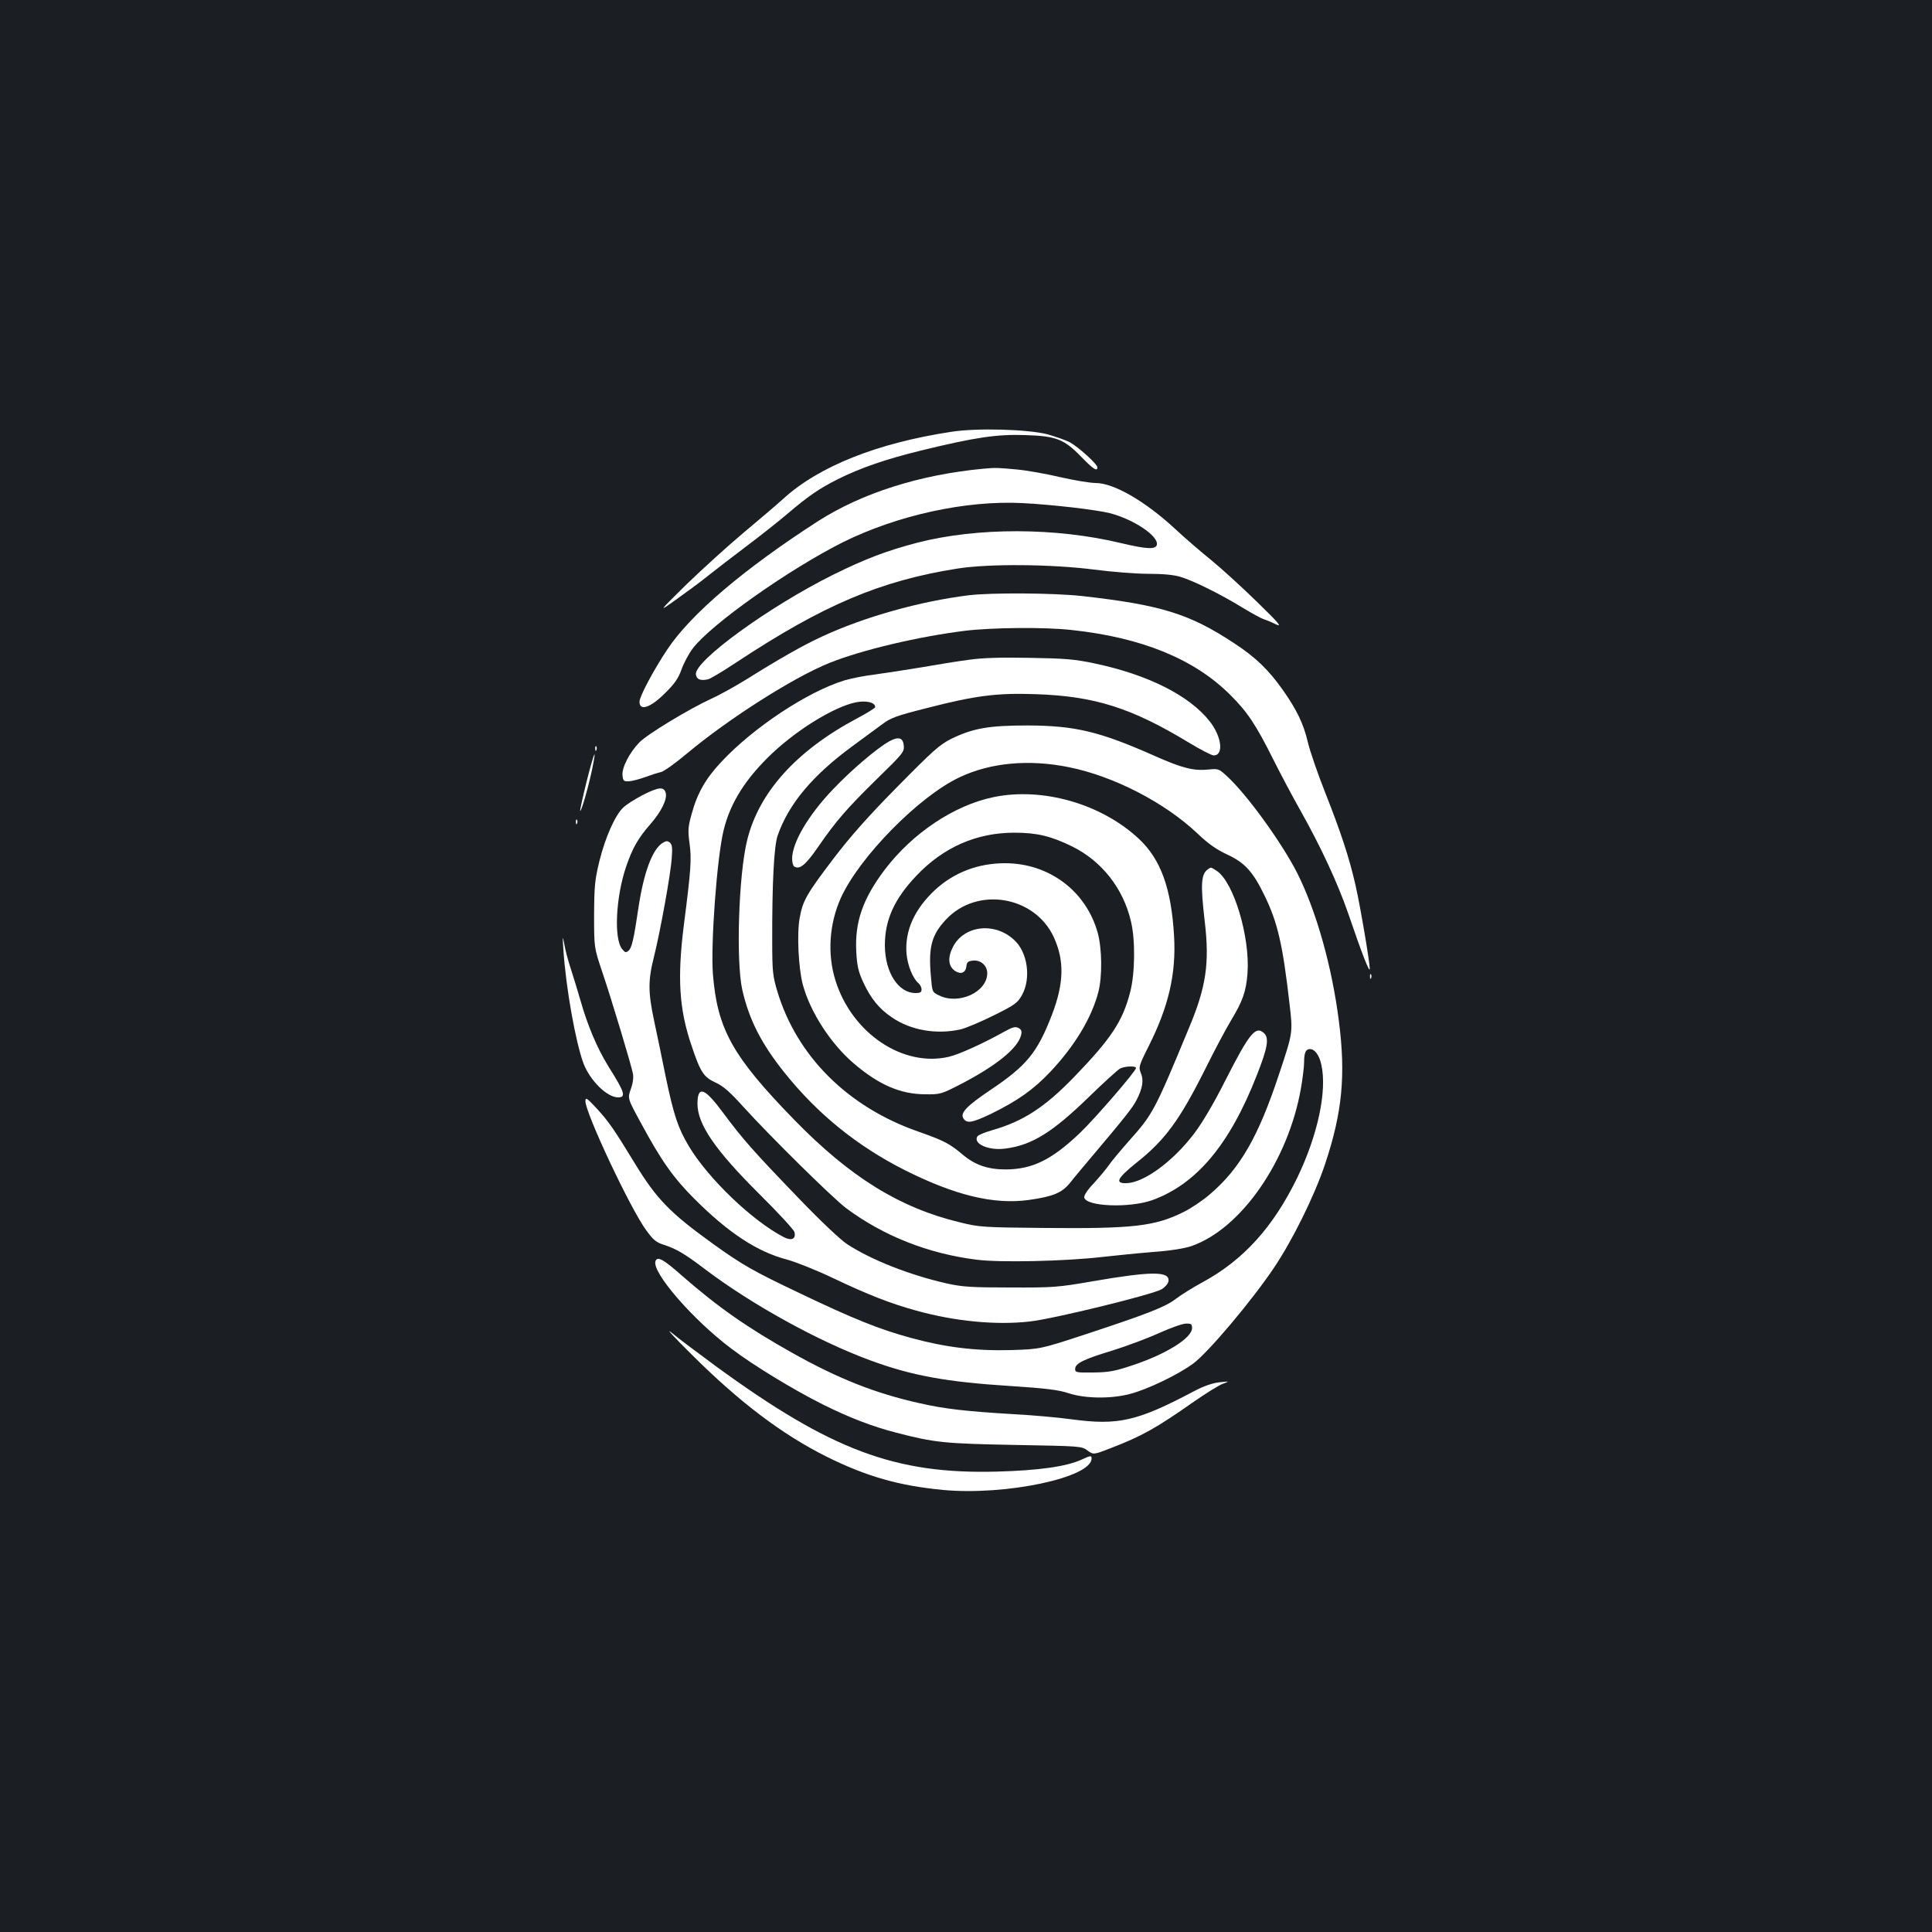<?xml version="1.0" standalone="no"?>
<!DOCTYPE svg PUBLIC "-//W3C//DTD SVG 20010904//EN"
 "http://www.w3.org/TR/2001/REC-SVG-20010904/DTD/svg10.dtd">
<svg version="1.0" xmlns="http://www.w3.org/2000/svg"
 width="1000pt" height="1000pt" viewBox="0 0 1000 1000"
 preserveAspectRatio="xMidYMid meet">
<rect width="100%" height="100%" fill="#1b1f23"/>
<g transform="translate(0,1000) scale(0.1,-0.1)"
fill="#ffffff" stroke="none">
<path d="M4924 7765 c-383 -58 -686 -179 -869 -346 -33 -30 -126 -109 -206
-176 -80 -67 -212 -187 -295 -267 -149 -147 -149 -147 -54 -79 52 37 127 92
165 123 39 31 126 98 195 150 69 52 166 128 215 170 112 95 165 131 264 181
115 57 247 103 432 148 279 68 390 84 536 79 160 -5 201 -21 290 -113 61 -63
83 -77 83 -54 0 17 -100 107 -143 130 -21 11 -73 29 -115 41 -100 26 -364 34
-498 13z"/>
<path d="M5090 7574 c-330 -31 -628 -126 -855 -271 -382 -246 -659 -481 -780
-663 -71 -106 -145 -245 -145 -272 0 -50 56 -32 133 45 49 48 68 76 85 123 12
34 38 82 58 108 95 125 496 408 774 548 283 141 639 219 932 204 156 -8 379
-34 452 -52 124 -32 252 -118 244 -163 -5 -26 -52 -24 -186 8 -337 81 -743 82
-1054 2 -160 -42 -268 -83 -436 -166 -330 -164 -720 -447 -710 -516 3 -26 25
-34 63 -25 13 3 79 43 147 88 448 296 744 422 1143 485 163 26 488 23 707 -5
92 -12 218 -22 281 -22 75 0 132 -5 168 -16 66 -20 204 -88 320 -159 48 -29
97 -56 110 -60 13 -4 42 -16 64 -27 33 -15 14 7 -100 118 -77 75 -183 172
-236 215 -53 43 -137 115 -185 160 -155 144 -319 239 -413 239 -29 0 -111 14
-182 30 -71 17 -173 35 -226 40 -98 9 -107 10 -173 4z"/>
<path d="M5015 6919 c-252 -31 -542 -112 -763 -215 -97 -45 -217 -113 -391
-222 -57 -35 -138 -80 -180 -99 -112 -51 -330 -183 -371 -225 -51 -52 -92
-131 -88 -171 3 -29 6 -32 33 -31 17 1 55 11 85 22 30 11 67 23 82 26 15 4 76
47 135 97 217 181 552 394 737 468 170 68 460 136 700 166 140 17 415 20 554
4 362 -39 633 -150 818 -334 90 -89 134 -155 224 -335 40 -80 104 -200 142
-267 106 -189 192 -374 247 -533 71 -208 110 -308 111 -285 0 33 -48 319 -74
434 -33 144 -76 274 -157 479 -38 96 -78 212 -89 258 -23 98 -57 169 -131 274
-73 103 -140 168 -250 240 -233 154 -381 199 -789 245 -145 16 -468 18 -585 4z"/>
<path d="M5015 6585 c-55 -7 -165 -25 -245 -39 -80 -13 -188 -30 -240 -37 -52
-6 -124 -20 -160 -31 -190 -58 -471 -244 -636 -421 -82 -87 -125 -163 -154
-270 -19 -67 -20 -86 -11 -152 11 -80 8 -132 -29 -420 -35 -276 -25 -438 39
-626 46 -138 63 -164 124 -192 40 -18 74 -48 142 -123 141 -156 464 -474 534
-527 193 -144 426 -236 675 -267 120 -16 463 -8 651 14 72 8 191 20 266 26 85
6 159 18 195 30 258 89 503 443 568 819 9 52 16 111 16 132 0 49 8 69 30 69
25 0 48 -30 59 -80 31 -135 -18 -365 -124 -585 -125 -257 -279 -427 -491 -542
-50 -27 -112 -66 -138 -86 -55 -42 -145 -77 -466 -183 -235 -77 -235 -77 -385
-82 -185 -5 -340 14 -520 63 -165 45 -299 99 -575 231 -242 115 -298 147 -451
257 -221 159 -291 232 -401 412 -111 182 -137 219 -197 285 -53 57 -60 62 -61
41 -1 -60 234 -560 315 -669 37 -51 51 -63 97 -77 62 -21 104 -46 208 -125
242 -183 585 -372 854 -471 214 -79 394 -112 726 -133 184 -12 249 -20 300
-37 84 -28 217 -30 315 -5 92 23 254 101 332 159 77 57 301 323 415 492 98
145 212 376 267 541 89 267 107 460 71 739 -36 284 -117 569 -215 765 -80 158
-264 412 -366 504 -40 37 -44 38 -93 33 -77 -8 -136 7 -274 68 -290 129 -416
159 -662 160 -201 0 -283 -14 -396 -69 -60 -30 -95 -61 -279 -248 -151 -153
-244 -258 -330 -371 -139 -183 -160 -218 -176 -309 -15 -82 -6 -259 16 -343
38 -143 146 -309 265 -410 129 -110 240 -158 367 -159 79 -1 84 0 185 52 185
96 296 186 313 254 5 20 2 29 -13 37 -16 9 -31 5 -74 -19 -109 -61 -235 -118
-287 -130 -237 -55 -500 121 -586 393 -44 137 -33 297 28 431 97 212 403 523
612 622 161 77 361 95 568 53 233 -47 498 -184 667 -345 54 -51 96 -81 150
-106 93 -43 135 -89 195 -213 68 -139 95 -256 130 -565 17 -145 17 -145 -54
-358 -108 -327 -203 -491 -359 -624 -37 -32 -98 -73 -137 -92 -148 -73 -258
-86 -710 -82 -325 3 -345 4 -446 29 -312 75 -569 234 -860 533 -318 327 -396
467 -419 752 -12 157 21 607 56 747 35 142 115 267 251 396 146 137 350 257
454 267 46 4 79 -7 79 -28 0 -5 -44 -32 -97 -60 -313 -167 -506 -383 -566
-630 -44 -178 -58 -625 -25 -773 35 -155 100 -282 221 -432 170 -212 374 -377
619 -501 261 -131 461 -180 643 -155 126 18 170 36 213 88 20 26 71 86 112
135 168 199 213 255 232 293 32 61 39 104 23 141 -12 30 -11 37 41 140 103
205 142 374 131 568 -14 247 -69 399 -182 504 -193 181 -498 269 -753 216
-203 -42 -419 -186 -563 -376 -113 -150 -155 -270 -147 -423 4 -76 11 -104 36
-159 39 -84 82 -137 147 -181 98 -68 232 -91 357 -63 29 7 107 40 173 73 109
54 122 64 145 105 48 87 29 223 -42 286 -101 93 -259 74 -316 -38 -28 -55 -24
-100 12 -124 30 -19 54 -9 58 24 2 22 9 28 35 30 39 4 73 -26 73 -65 0 -98
-148 -166 -250 -115 -35 17 -35 17 -42 102 -13 148 4 211 78 290 161 173 460
124 559 -92 55 -121 52 -238 -10 -400 -76 -197 -131 -264 -319 -390 -122 -82
-157 -119 -140 -146 18 -29 45 -24 144 23 138 68 218 124 307 218 126 134 213
278 248 412 21 82 19 224 -3 306 -60 217 -252 361 -480 361 -140 0 -264 -48
-362 -138 -107 -100 -157 -211 -148 -329 5 -61 33 -130 62 -154 9 -8 16 -22
16 -32 0 -15 -7 -19 -31 -19 -89 0 -158 106 -159 246 0 132 48 240 163 361
140 148 312 223 507 223 116 0 189 -17 299 -71 154 -76 265 -217 305 -389 23
-95 21 -268 -4 -364 -39 -152 -98 -241 -290 -440 -153 -158 -264 -230 -425
-276 -38 -11 -72 -25 -76 -32 -24 -38 59 -75 145 -63 138 18 244 84 435 270
75 73 146 137 158 144 25 13 83 15 83 3 0 -16 -210 -259 -289 -335 -147 -140
-246 -189 -385 -190 -94 0 -160 23 -226 79 -65 55 -96 71 -230 118 -362 127
-625 389 -726 723 -24 80 -27 104 -27 258 -1 300 9 495 28 550 57 164 181 312
390 465 55 40 123 90 151 111 43 33 73 44 227 83 256 66 367 80 567 73 306
-10 497 -71 794 -251 60 -36 117 -66 128 -66 53 0 42 97 -21 177 -105 133
-319 241 -595 299 -103 22 -153 26 -336 29 -146 3 -247 0 -315 -10z m1155
-3459 c0 -51 -132 -134 -306 -192 -93 -31 -123 -37 -204 -38 -88 -1 -95 0 -95
18 0 29 42 50 194 96 73 23 181 63 240 90 58 26 121 49 139 49 27 1 32 -2 32
-23z"/>
<path d="M4603 6163 c-63 -35 -196 -148 -291 -248 -129 -135 -212 -277 -212
-360 0 -18 5 -37 11 -40 28 -18 60 9 124 102 94 136 147 197 307 354 131 128
139 137 136 170 -4 41 -27 48 -75 22z"/>
<path d="M3081 6124 c0 -11 3 -14 6 -6 3 7 2 16 -1 19 -3 4 -6 -2 -5 -13z"/>
<path d="M3036 5954 c-20 -81 -35 -149 -33 -151 6 -5 44 129 62 216 26 126 10
89 -29 -65z"/>
<path d="M3325 5884 c-38 -20 -83 -48 -98 -63 -42 -38 -93 -152 -124 -276 -24
-98 -27 -129 -28 -280 0 -170 0 -170 42 -295 50 -148 150 -481 159 -527 4 -20
0 -50 -11 -80 -17 -48 -17 -48 51 -173 106 -197 169 -286 278 -395 178 -178
327 -275 481 -315 44 -12 150 -54 236 -95 181 -86 295 -131 429 -168 200 -56
416 -77 590 -57 121 13 635 139 683 167 18 11 33 29 35 41 8 53 -86 53 -393 0
-179 -31 -204 -33 -425 -32 -203 0 -248 3 -330 21 -193 44 -389 121 -515 203
-36 24 -139 121 -255 242 -234 243 -285 301 -387 438 -96 130 -132 143 -133
48 0 -107 90 -239 320 -468 97 -96 179 -185 182 -197 9 -35 -14 -47 -54 -27
-163 84 -392 303 -493 472 -56 95 -77 157 -120 362 -18 91 -45 219 -59 285
-32 150 -32 211 -1 333 32 128 87 430 92 512 4 51 2 69 -10 79 -13 10 -20 9
-39 -3 -52 -34 -96 -153 -123 -332 -25 -169 -35 -211 -52 -225 -13 -11 -18
-10 -33 9 -43 53 -33 266 20 424 33 97 62 149 127 223 56 64 87 128 79 160 -9
35 -37 32 -121 -11z"/>
<path d="M2981 5744 c0 -11 3 -14 6 -6 3 7 2 16 -1 19 -3 4 -6 -2 -5 -13z"/>
<path d="M6254 5502 c-38 -25 -41 -77 -18 -274 25 -212 7 -336 -80 -544 -181
-437 -188 -450 -314 -591 -43 -49 -89 -104 -102 -123 -13 -19 -48 -61 -77 -93
-33 -34 -53 -64 -51 -75 9 -47 233 -56 352 -14 229 83 401 288 541 646 57 144
65 194 37 219 -43 39 -75 0 -202 -250 -57 -113 -117 -215 -159 -270 -109 -144
-259 -254 -349 -257 -63 -2 -51 24 48 104 152 120 226 223 360 490 45 91 104
202 131 247 62 103 78 149 86 244 14 188 -71 474 -160 532 -30 19 -28 19 -43
9z"/>
<path d="M2916 5085 c13 -198 63 -478 104 -589 34 -89 122 -176 179 -176 43 0
35 26 -51 162 -57 93 -106 208 -143 338 -15 52 -38 127 -51 167 -13 39 -28 95
-33 125 -9 48 -10 46 -5 -27z"/>
<path d="M7091 4944 c0 -11 3 -14 6 -6 3 7 2 16 -1 19 -3 4 -6 -2 -5 -13z"/>
<path d="M3393 3473 c-22 -56 193 -304 393 -454 116 -88 324 -214 474 -289
135 -67 253 -113 377 -145 200 -52 249 -57 615 -64 340 -6 347 -6 377 -29 31
-22 31 -22 119 12 161 62 235 103 430 240 62 43 129 85 150 93 37 14 37 14
-18 8 -36 -4 -81 -20 -130 -46 -295 -156 -392 -178 -636 -145 -65 9 -198 21
-294 26 -249 15 -359 27 -490 57 -226 50 -422 127 -660 261 -230 129 -381 234
-569 398 -97 86 -128 103 -138 77z"/>
<path d="M3580 2989 c248 -247 466 -412 697 -528 208 -103 374 -151 605 -173
324 -30 768 64 768 163 0 16 -5 16 -52 -6 -79 -36 -220 -56 -438 -62 -526 -14
-858 110 -1454 545 -94 69 -198 147 -231 175 -33 27 14 -24 105 -114z"/>
</g>
</svg>
